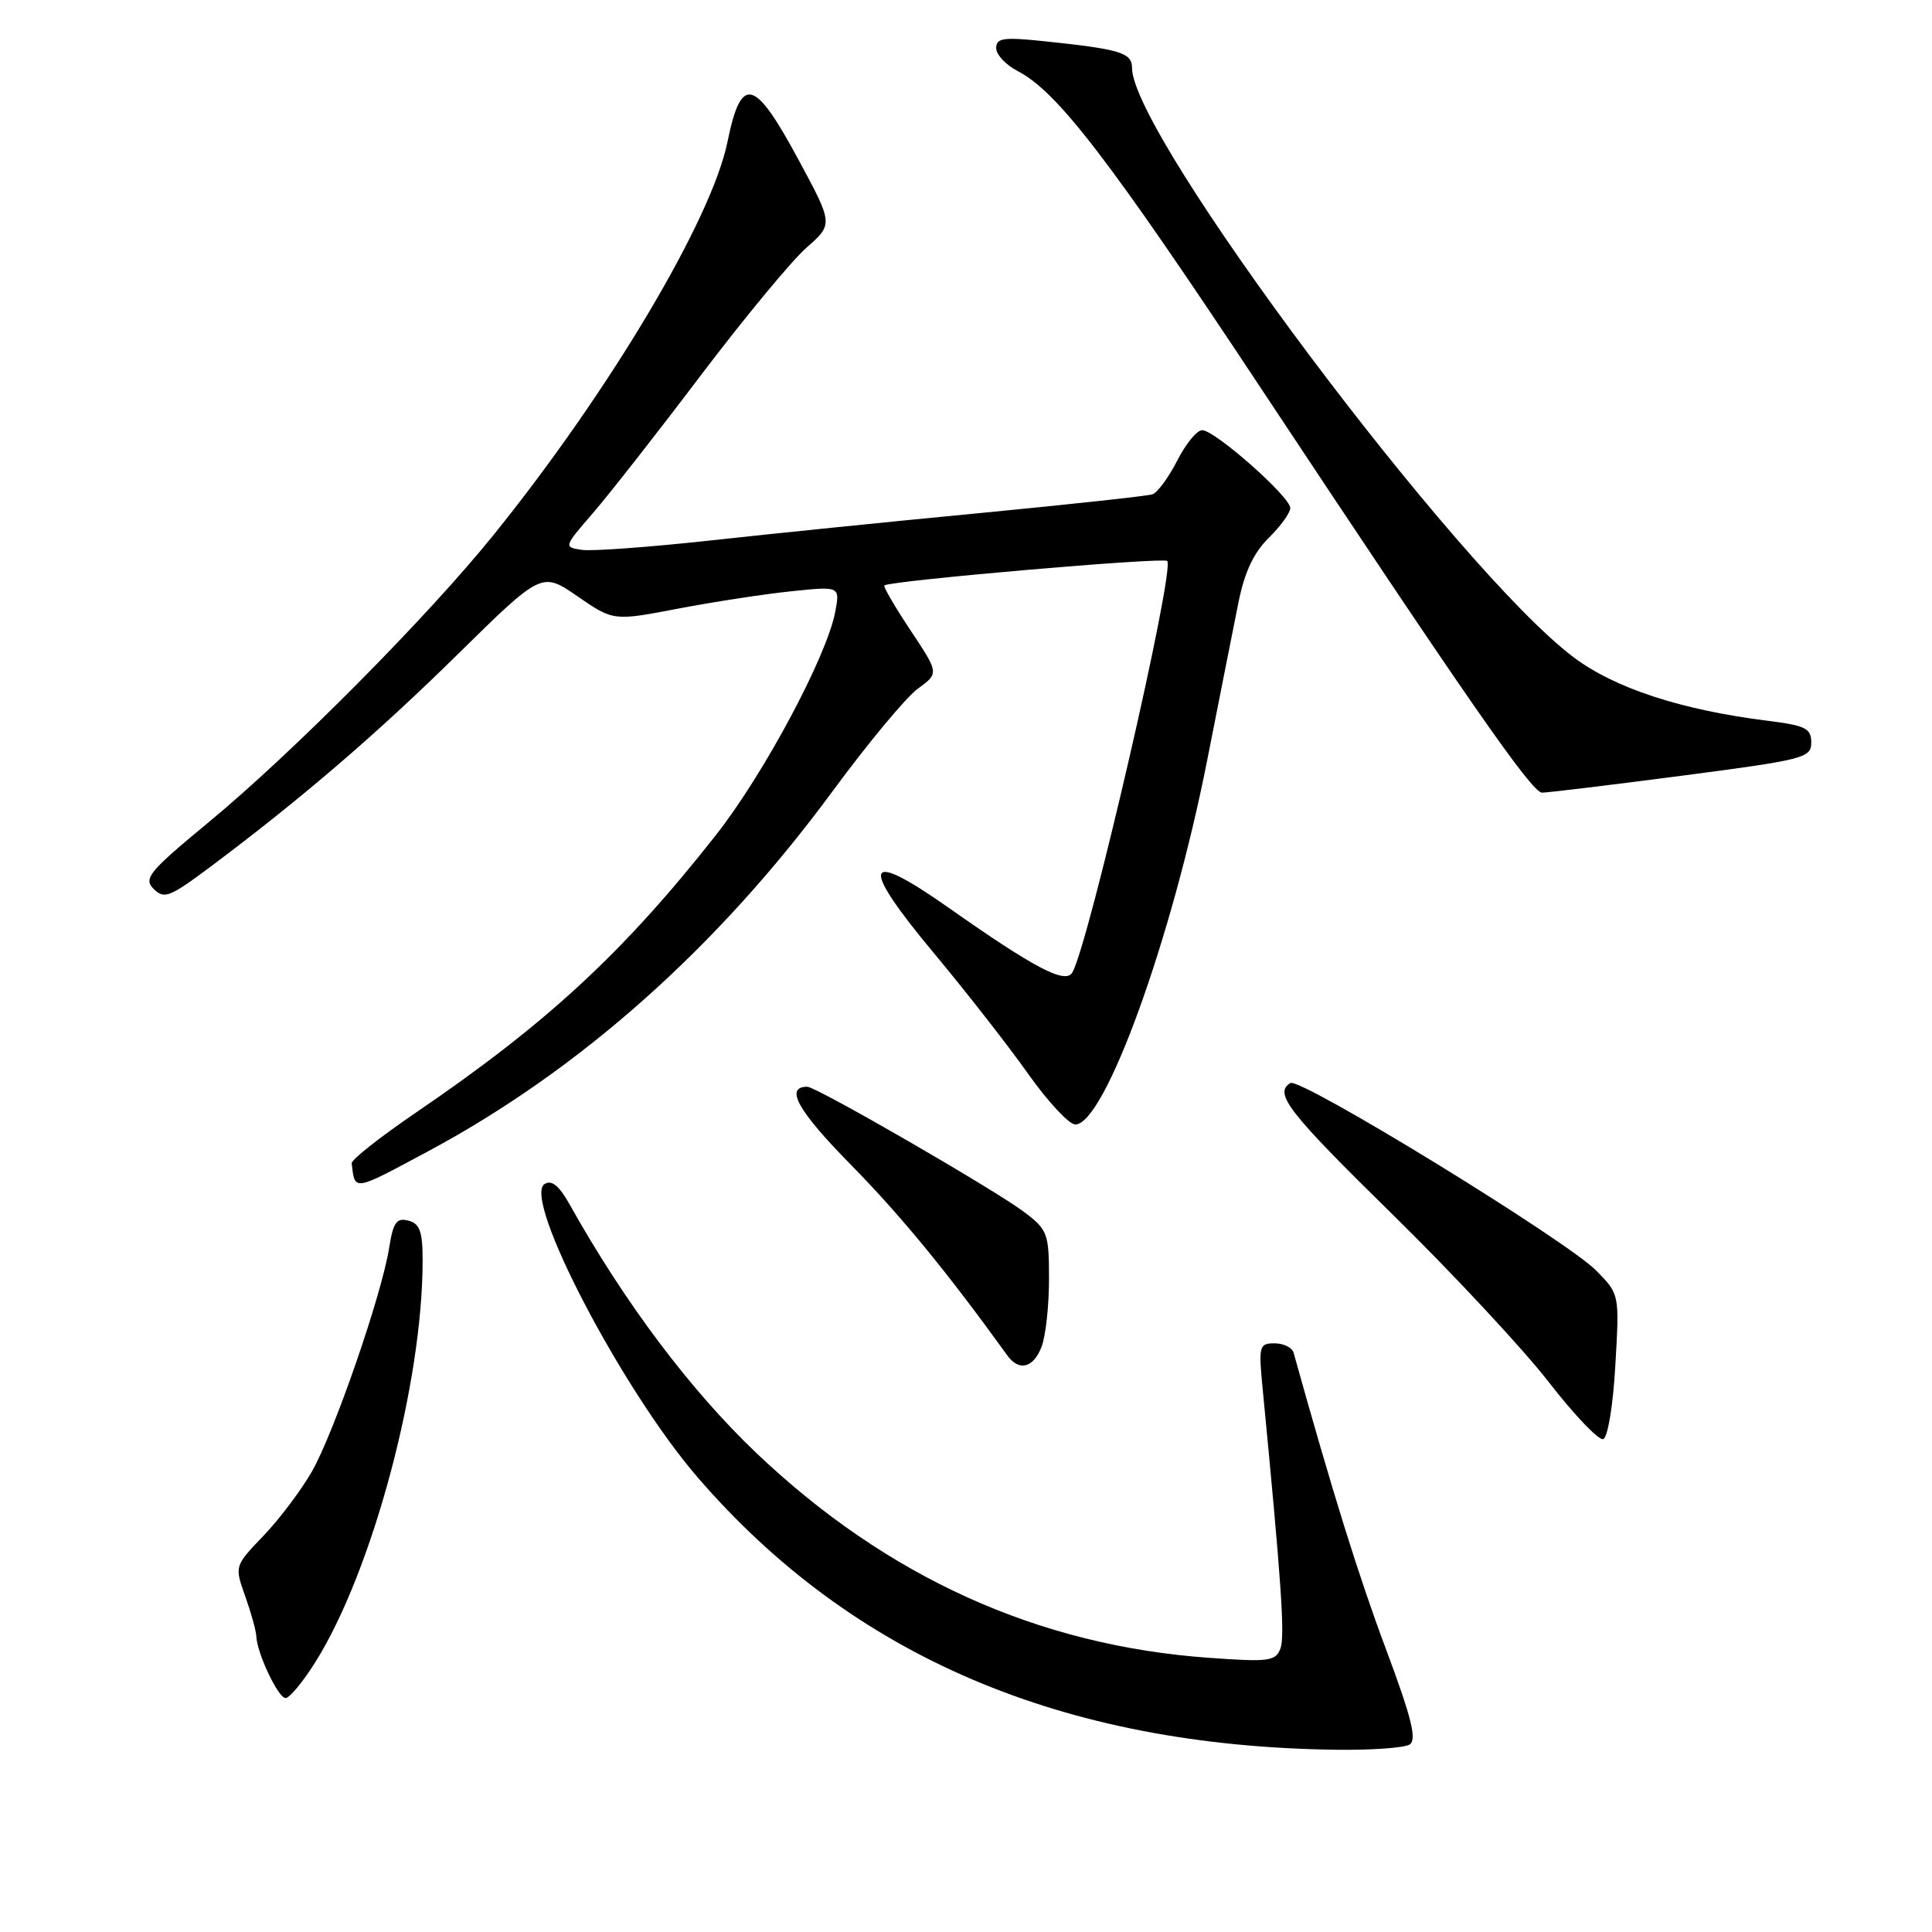 <?xml version="1.0" encoding="UTF-8" standalone="no"?>
<!DOCTYPE svg PUBLIC "-//W3C//DTD SVG 1.1//EN" "http://www.w3.org/Graphics/SVG/1.1/DTD/svg11.dtd" >
<svg xmlns="http://www.w3.org/2000/svg" xmlns:xlink="http://www.w3.org/1999/xlink" version="1.1" viewBox="0 0 256 256">
 <g >
 <path fill="currentColor"
d=" M 186.78 231.16 C 187.77 230.53 187.05 227.62 183.61 218.42 C 179.99 208.73 176.57 197.75 171.41 179.25 C 171.22 178.56 170.09 178.00 168.89 178.00 C 166.83 178.00 166.75 178.32 167.33 184.25 C 169.80 209.76 170.28 216.84 169.66 218.45 C 169.02 220.12 168.11 220.24 160.22 219.67 C 137.55 218.06 117.55 209.01 100.21 192.52 C 91.49 184.22 82.79 172.65 75.50 159.63 C 74.09 157.11 73.11 156.30 72.16 156.89 C 69.17 158.76 82.43 184.17 92.45 195.77 C 112.95 219.50 140.75 231.37 177.00 231.85 C 181.68 231.92 186.08 231.60 186.78 231.16 Z  M 41.78 220.25 C 49.34 208.21 56.00 183.32 56.00 167.04 C 56.00 163.17 55.63 162.14 54.11 161.74 C 52.54 161.33 52.10 161.96 51.56 165.37 C 50.58 171.57 44.25 189.88 41.32 195.00 C 39.90 197.47 37.02 201.30 34.91 203.50 C 31.07 207.51 31.07 207.51 32.49 211.50 C 33.27 213.70 33.93 216.08 33.96 216.78 C 34.03 219.02 36.86 225.00 37.84 225.00 C 38.37 225.00 40.14 222.86 41.78 220.25 Z  M 214.04 180.92 C 214.59 171.50 214.59 171.50 211.54 168.39 C 207.64 164.39 172.28 142.71 170.98 143.51 C 168.76 144.88 170.65 147.31 184.53 160.93 C 192.53 168.77 201.83 178.76 205.21 183.12 C 208.59 187.48 211.84 190.89 212.43 190.69 C 213.04 190.49 213.74 186.25 214.04 180.92 Z  M 138.02 178.43 C 138.56 177.02 139.00 173.00 139.00 169.49 C 139.00 163.46 138.82 162.96 135.75 160.63 C 131.88 157.69 108.18 144.00 106.97 144.00 C 103.93 144.00 105.71 147.19 112.76 154.35 C 119.36 161.07 125.45 168.48 133.49 179.62 C 135.04 181.76 136.95 181.26 138.02 178.43 Z  M 56.84 152.49 C 76.90 141.72 95.11 125.50 110.27 104.91 C 114.96 98.53 120.06 92.39 121.61 91.26 C 124.43 89.21 124.43 89.21 120.64 83.51 C 118.56 80.38 117.00 77.70 117.18 77.57 C 118.02 76.94 154.15 73.81 154.66 74.33 C 155.75 75.41 144.20 125.43 142.07 128.89 C 141.13 130.41 137.04 128.26 125.67 120.26 C 114.47 112.38 113.80 114.35 123.66 126.19 C 127.97 131.36 133.64 138.61 136.24 142.30 C 138.85 145.98 141.66 149.00 142.48 149.00 C 146.38 149.00 155.26 124.51 159.94 100.83 C 161.60 92.40 163.48 82.93 164.11 79.79 C 164.91 75.82 166.12 73.23 168.10 71.29 C 169.66 69.75 170.96 67.97 170.97 67.33 C 171.01 65.86 160.98 57.00 159.29 57.00 C 158.60 57.00 157.11 58.82 155.98 61.05 C 154.84 63.28 153.37 65.28 152.70 65.50 C 152.04 65.72 141.82 66.83 130.00 67.97 C 118.17 69.10 101.97 70.75 94.00 71.63 C 86.03 72.50 78.41 73.06 77.08 72.86 C 74.68 72.50 74.70 72.45 78.58 67.97 C 80.74 65.47 87.19 57.24 92.91 49.67 C 98.64 42.11 104.92 34.52 106.87 32.81 C 110.41 29.70 110.41 29.70 105.77 21.10 C 99.95 10.30 98.21 9.88 96.39 18.82 C 94.29 29.09 80.79 51.79 65.45 70.82 C 56.71 81.67 38.79 99.74 27.66 108.94 C 19.71 115.51 18.98 116.40 20.36 117.79 C 21.74 119.17 22.48 118.88 27.70 114.99 C 39.79 105.95 49.87 97.31 60.64 86.71 C 71.78 75.75 71.78 75.75 76.53 79.02 C 81.28 82.29 81.28 82.29 89.89 80.64 C 94.62 79.74 101.38 78.70 104.91 78.34 C 111.31 77.68 111.31 77.68 110.67 81.09 C 109.54 87.01 101.18 102.65 94.81 110.72 C 82.55 126.29 72.40 135.66 55.00 147.50 C 50.33 150.69 46.55 153.67 46.60 154.14 C 47.04 157.88 46.70 157.93 56.84 152.49 Z  M 222.75 102.80 C 239.06 100.67 240.00 100.43 240.00 98.39 C 240.00 96.51 239.25 96.14 234.26 95.51 C 222.77 94.08 213.92 91.18 208.47 87.06 C 193.09 75.45 150.00 17.93 150.00 9.01 C 150.00 6.98 148.47 6.52 138.25 5.45 C 132.96 4.90 132.00 5.04 132.00 6.38 C 132.00 7.24 133.29 8.62 134.87 9.43 C 140.09 12.13 147.03 21.17 166.78 50.99 C 194.21 92.40 202.95 105.00 204.32 105.03 C 204.97 105.04 213.26 104.04 222.75 102.80 Z "/>
</g>
</svg>